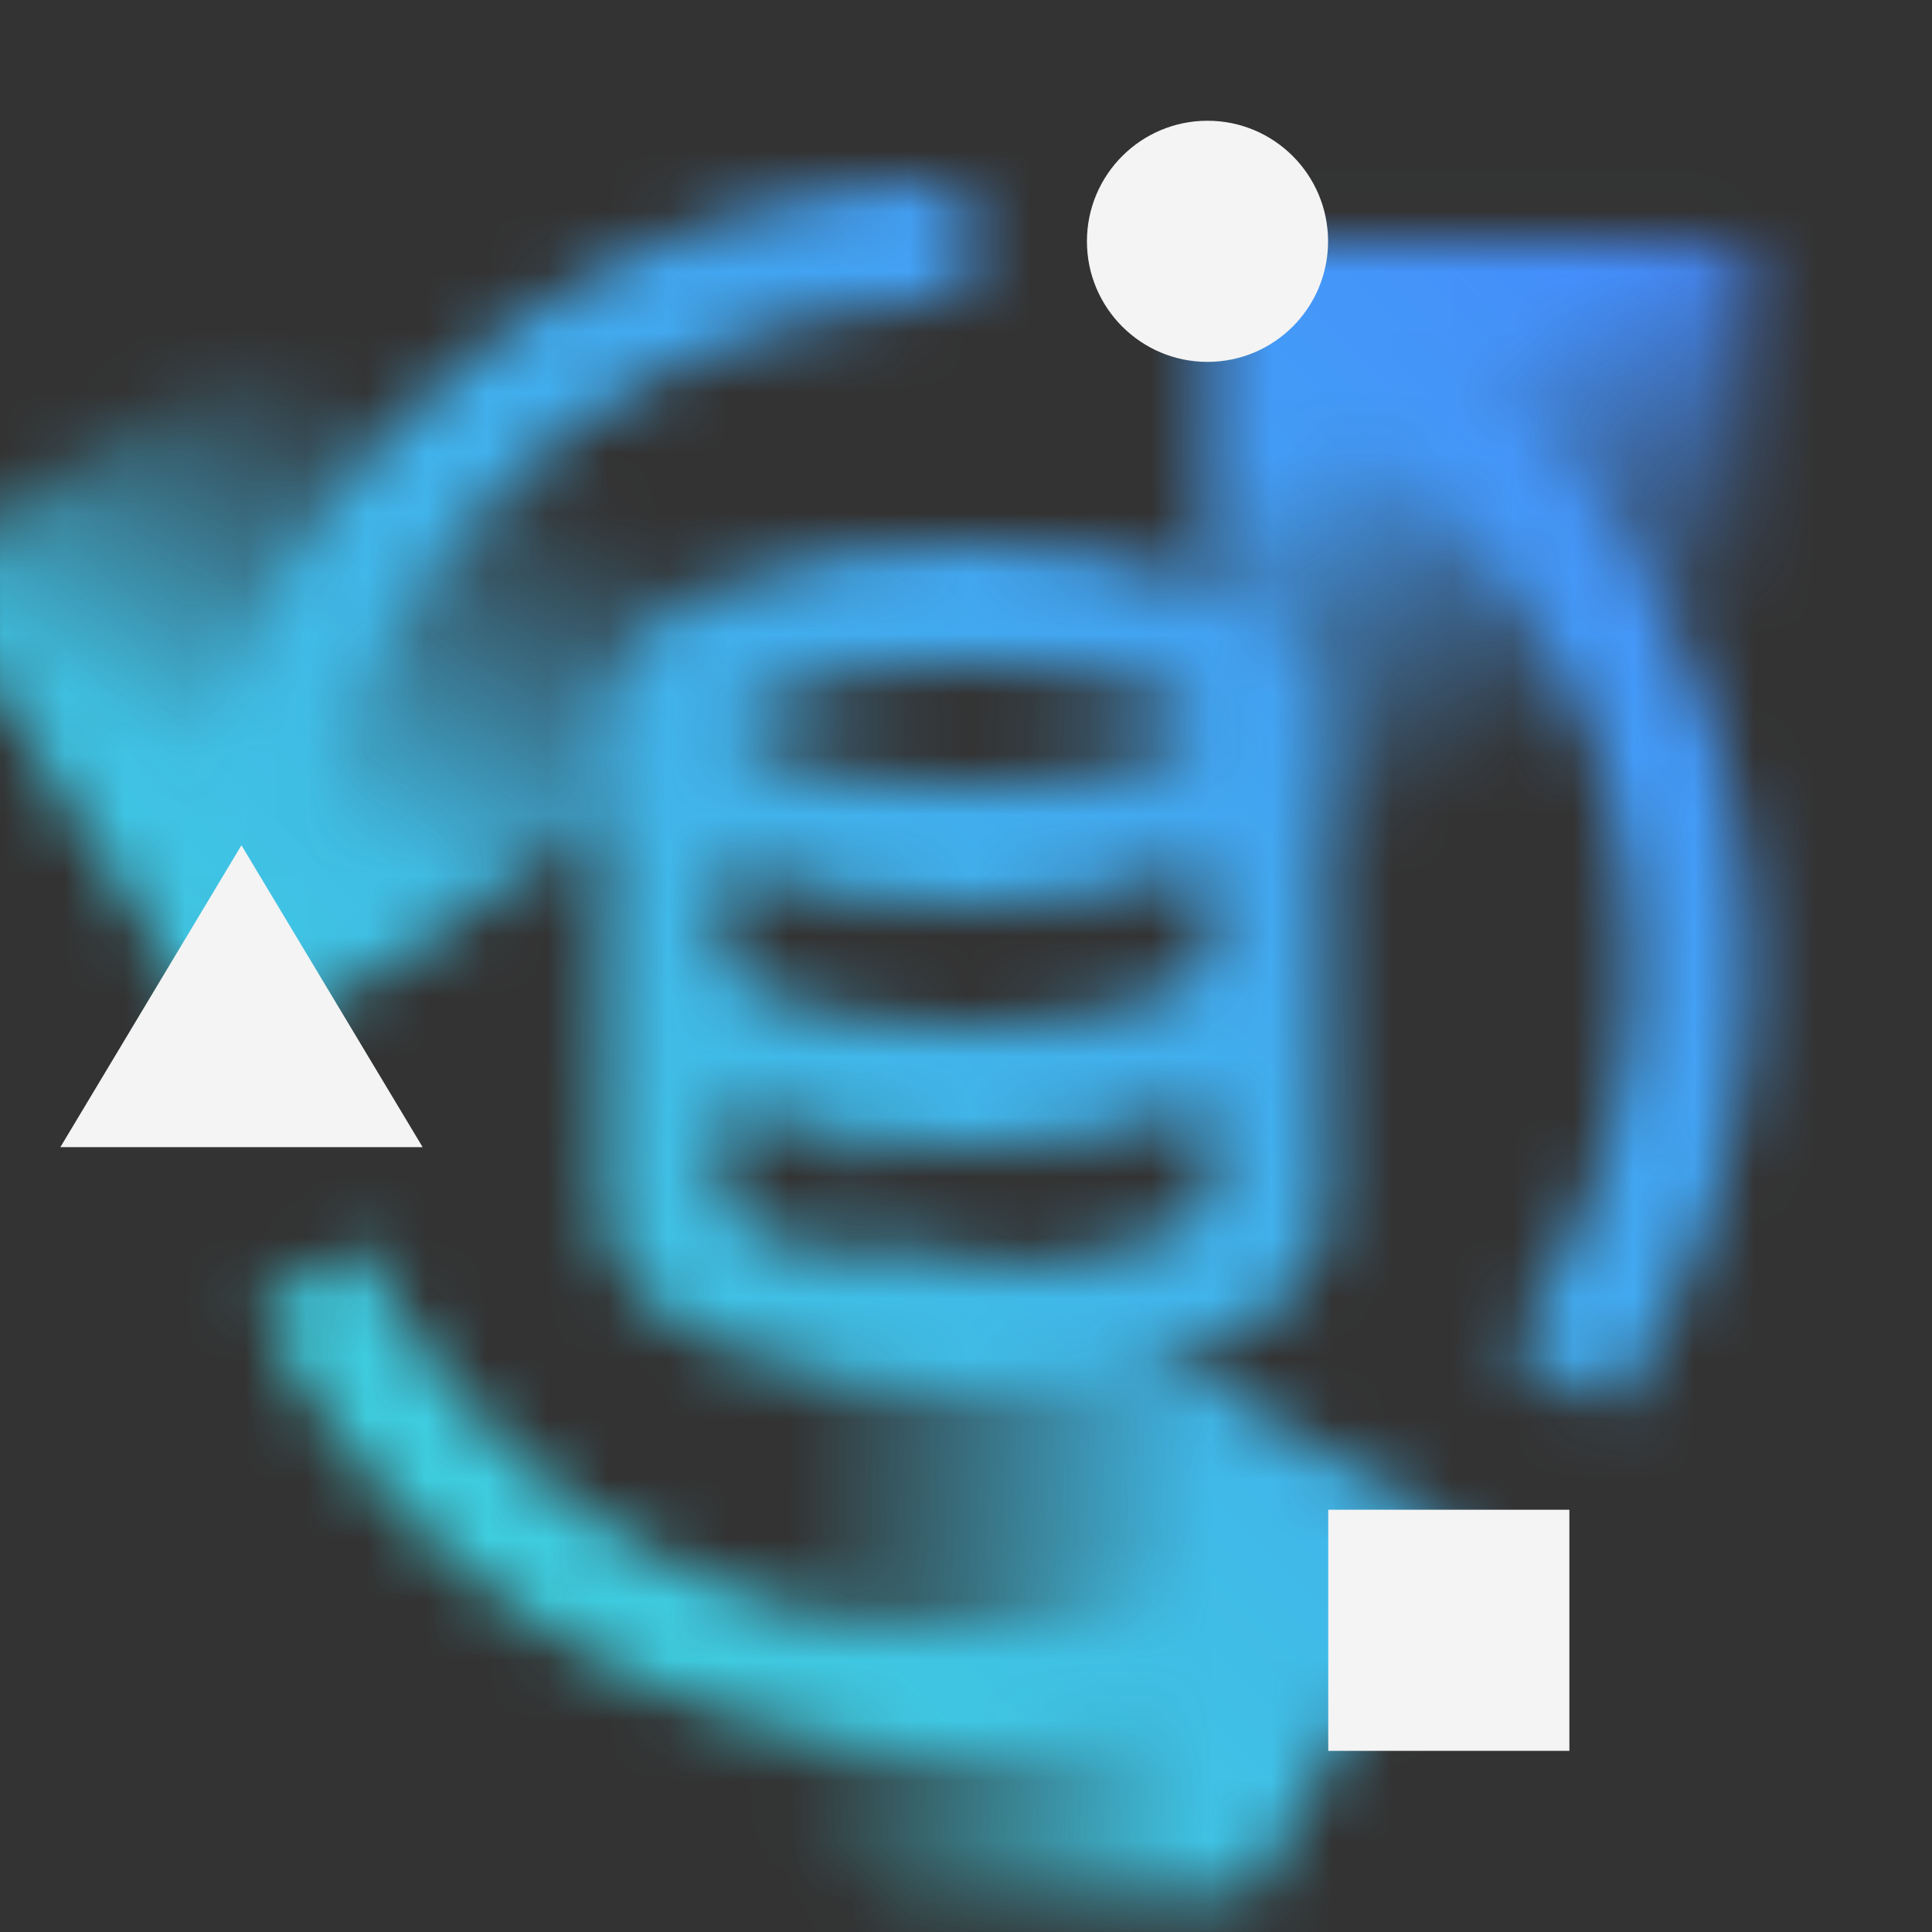 <svg id="Db2IntelligenceCenter" xmlns="http://www.w3.org/2000/svg" xmlns:xlink="http://www.w3.org/1999/xlink" viewBox="0 0 32 32"><rect x="0" y="0" width="32" height="32" fill="#333333" stroke="none"/><defs><linearGradient id="ib43394lha" x1="1138.418" y1="-8034.255" x2="1132.351" y2="-8023.746" gradientTransform="rotate(-60 -6056.918 4823.185) scale(1 -.957)" gradientUnits="userSpaceOnUse"><stop offset=".205"/><stop offset=".8" stop-opacity="0"/></linearGradient><linearGradient id="jgrgbd16ub" x1="-581.344" y1="5.028" x2="-586.661" y2="14.237" gradientTransform="matrix(-1 0 0 1 -560 0)" xlink:href="#ib43394lha"/><linearGradient id="qrzznbz5sc" x1="-658.142" y1="-27.666" x2="-663.459" y2="-18.457" gradientTransform="matrix(-1.09 0 0 1.114 -713.759 34.295)" xlink:href="#ib43394lha"/><linearGradient id="och8kr7aze" data-name="Dark Gradient SW" x1="0" y1="32" x2="32" y2="0" gradientUnits="userSpaceOnUse"><stop offset=".1" stop-color="#3ddbd9"/><stop offset=".9" stop-color="#4589ff"/></linearGradient><mask id="2bbyfqvvwd" x="-1.439" y="0" width="33.439" height="32" maskUnits="userSpaceOnUse"><path d="M16.004 3v2c-.56 0-1.12.04-1.66.13-5.28.79-9.34 5.37-9.34 10.87h-2c0-6.23 4.41-11.45 10.27-12.71.88-.19 1.8-.29 2.73-.29zM27.004 16.004c0-4.046-2.202-7.579-5.464-9.49l1.007-1.725c3.855 2.258 6.458 6.434 6.458 11.215 0 2.724-.845 5.252-2.283 7.343l-1.742-1.006a10.932 10.932 0 0 0 2.025-6.338zM16.004 27.004c1.984 0 3.843-.536 5.452-1.459l.991 1.735a12.906 12.906 0 0 1-6.443 1.724c-5.159 0-9.613-3.028-11.711-7.394l1.735-1.001c1.747 3.769 5.556 6.396 9.977 6.396z" style="fill:#fff"/><path style="fill:url(#ib43394lha)" d="m20.726 31.398 3.486-6.037-12.431-7.177-5.001 8.661 8.101 4.677 5.845-.124z"/><path style="fill:url(#jgrgbd16ub)" d="M20.002 3.99H29V17h-8.998z"/><path transform="rotate(-122.701 7.31 9.556)" style="fill:url(#qrzznbz5sc)" d="M2.405 2.307h9.812v14.498H2.405z"/><path d="M16 9c-2.89 0-6 .939-6 3v8c0 2.061 3.11 3 6 3s6-.939 6-3v-8c0-2.061-3.11-3-6-3zm0 2c2.348 0 3.718.673 3.975 1-.257.327-1.627 1-3.975 1s-3.718-.673-3.975-1c.257-.327 1.627-1 3.975-1zm-4 3.305c1.128.469 2.589.695 4 .695s2.874-.226 4.002-.696l.002 1.647c-.147.303-1.533 1.048-4.004 1.048-2.484 0-3.874-.754-4-1v-1.695zM16 21c-2.484 0-3.874-.754-4-1v-1.695c1.128.469 2.589.695 4 .695s2.878-.227 4.007-.697l.002 1.644c-.135.3-1.524 1.054-4.009 1.054z" style="fill:#fff"/></mask></defs><path style="fill:none" d="M0 0h32v32H0z"/><g style="mask:url(#2bbyfqvvwd)"><path style="fill:url(#och8kr7aze)" d="M0 0h32v32H0z"/></g><circle cx="20" cy="3.997" r="1.997" style="fill:#f4f4f4"/><path style="fill:#f4f4f4" d="M22 25.006h3.994V29H22zM7 19H1l2.999-5L7 19z"/></svg>